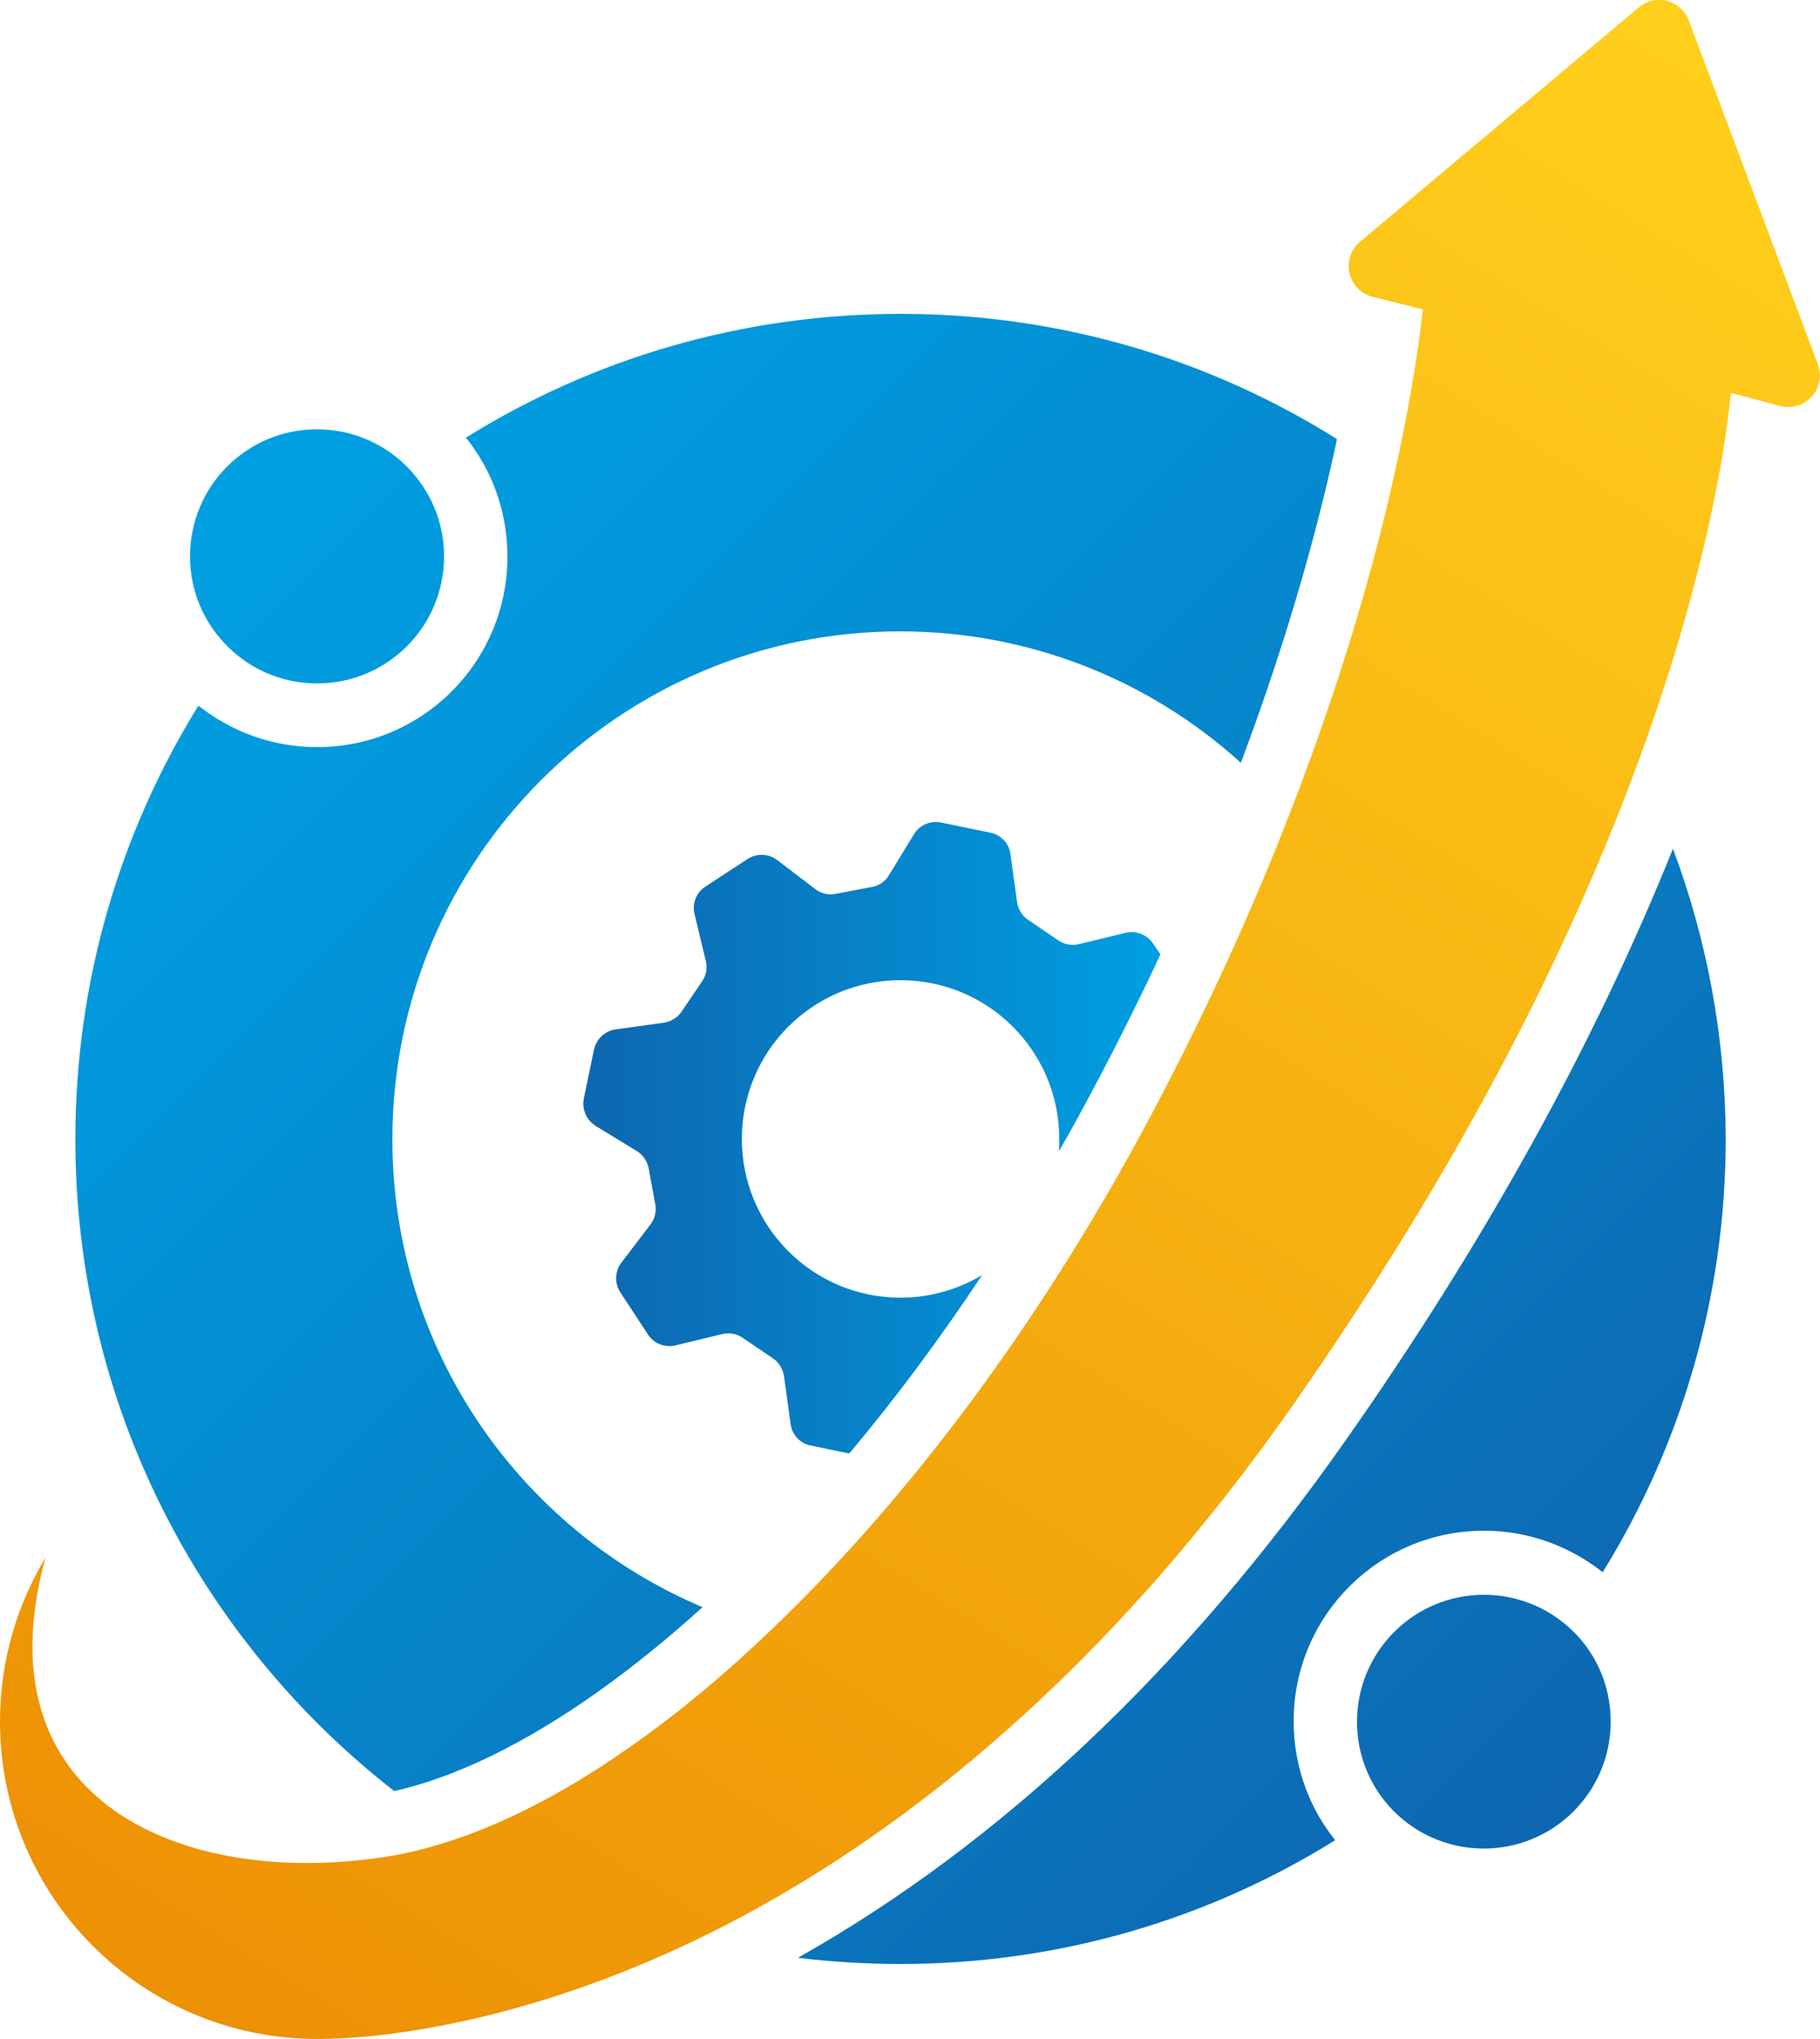<?xml version="1.0" encoding="utf-8"?>
<!-- Generator: Adobe Illustrator 26.0.1, SVG Export Plug-In . SVG Version: 6.00 Build 0)  -->
<svg version="1.1" id="Layer_1" xmlns="http://www.w3.org/2000/svg" xmlns:xlink="http://www.w3.org/1999/xlink" x="0px" y="0px"
	 viewBox="0 0 50 56" style="enable-background:new 0 0 50 56;" xml:space="preserve">
<style type="text/css">
	.st0{fill:url(#SVGID_1_);}
	.st1{fill:url(#SVGID_00000048470927913841819290000016089749690657166747_);}
	.st2{fill:url(#SVGID_00000052100268851781213940000003532319016826501801_);}
	.st3{fill:url(#SVGID_00000018934774951803260260000012570398772241477254_);}
	.st4{fill:url(#SVGID_00000066498990019862836360000011265352188818653106_);}
	.st5{fill:#4C4C4C;}
	.st6{fill:#0D67B0;}
	.st7{fill:url(#SVGID_00000014610416958018368570000004050545393898625175_);}
	.st8{fill:url(#SVGID_00000180331325238179313380000006808295016459068334_);}
	.st9{fill:url(#SVGID_00000101806575594360684540000003053907634871144885_);}
	.st10{fill:url(#SVGID_00000024698116874914668350000005129376254789859769_);}
	.st11{fill:url(#SVGID_00000066479925343102583360000007503994424023405190_);}
	.st12{fill:#FFFFFF;}
	.st13{fill:#009EE1;}
	.st14{fill:#ED9104;}
	.st15{fill:#FFCF1C;}
	.st16{fill:url(#SVGID_00000039828338016317211980000011216491073701816744_);}
	.st17{fill:url(#SVGID_00000043420587015892734920000017831917409811647130_);}
	.st18{fill:url(#SVGID_00000042701117784969731220000013421876869263273888_);}
	.st19{fill:url(#SVGID_00000077310135426105946460000001833077480940979641_);}
	.st20{fill:url(#SVGID_00000121981349103956348140000002381111179775517351_);}
	.st21{fill:url(#SVGID_00000106107307017231769390000013986830825046422181_);}
	.st22{fill:url(#SVGID_00000183215593956480381120000013638234151269868707_);}
</style>
<g>
	<g>
		<g>
			<linearGradient id="SVGID_1_" gradientUnits="userSpaceOnUse" x1="16.026" y1="31.243" x2="31.879" y2="31.243">
				<stop  offset="0" style="stop-color:#0D67B0"/>
				<stop  offset="1" style="stop-color:#009FE2"/>
			</linearGradient>
			<path class="st0" d="M31.68,25.92c-0.16-0.25-0.47-0.37-0.76-0.3l-1.28,0.31c-0.19,0.05-0.4,0.01-0.56-0.1l-0.84-0.57
				c-0.16-0.11-0.27-0.29-0.3-0.49l-0.18-1.31c-0.04-0.3-0.26-0.53-0.55-0.59l-1.36-0.28c-0.29-0.06-0.59,0.07-0.74,0.32l-0.69,1.13
				c-0.1,0.17-0.28,0.29-0.47,0.32l-1,0.19c-0.19,0.04-0.4-0.01-0.55-0.13l-1.05-0.8c-0.24-0.18-0.56-0.19-0.81-0.03l-1.16,0.76
				c-0.25,0.16-0.37,0.46-0.3,0.75l0.31,1.29c0.05,0.19,0.01,0.4-0.1,0.56l-0.57,0.84c-0.11,0.16-0.29,0.27-0.49,0.3l-1.31,0.18
				c-0.3,0.04-0.53,0.26-0.6,0.55l-0.28,1.35c-0.06,0.29,0.07,0.59,0.32,0.75l1.13,0.69c0.17,0.1,0.29,0.28,0.33,0.47L18,33.07
				c0.04,0.2-0.01,0.4-0.13,0.56l-0.8,1.05c-0.18,0.24-0.19,0.56-0.03,0.81l0.76,1.16c0.16,0.25,0.47,0.37,0.76,0.3l1.28-0.31
				c0.19-0.05,0.4-0.01,0.56,0.1l0.84,0.57c0.16,0.11,0.27,0.29,0.3,0.49l0.18,1.31c0.04,0.3,0.26,0.53,0.55,0.59l1.06,0.22
				c1.27-1.51,2.49-3.15,3.65-4.9c-0.66,0.39-1.42,0.62-2.24,0.62c-2.41,0-4.36-1.95-4.36-4.36s1.95-4.36,4.36-4.36
				c2.41,0,4.36,1.95,4.36,4.36c0,0.11,0,0.23-0.01,0.34c0.34-0.58,0.66-1.18,0.98-1.78c0.66-1.24,1.26-2.45,1.81-3.63L31.68,25.92z
				"/>
		</g>
	</g>
	<g>
		
			<linearGradient id="SVGID_00000123421048136771083660000004116415279737254294_" gradientUnits="userSpaceOnUse" x1="43.322" y1="49.885" x2="7.186" y2="13.749">
			<stop  offset="0" style="stop-color:#0D67B0"/>
			<stop  offset="1" style="stop-color:#009FE2"/>
		</linearGradient>
		<path style="fill:url(#SVGID_00000123421048136771083660000004116415279737254294_);" d="M12.2,15.28c0,1.93-1.56,3.49-3.49,3.49
			c-0.87,0-1.67-0.32-2.28-0.85c-0.74-0.64-1.21-1.58-1.21-2.64c0-1.93,1.56-3.49,3.49-3.49c1.05,0,2,0.47,2.63,1.2
			C11.88,13.61,12.2,14.41,12.2,15.28z"/>
	</g>
	<g>
		
			<linearGradient id="SVGID_00000145040732931795984670000003968348224629488551_" gradientUnits="userSpaceOnUse" x1="43.346" y1="49.862" x2="7.21" y2="13.727">
			<stop  offset="0" style="stop-color:#0D67B0"/>
			<stop  offset="1" style="stop-color:#009FE2"/>
		</linearGradient>
		<path style="fill:url(#SVGID_00000145040732931795984670000003968348224629488551_);" d="M44.25,47.28c0,1.93-1.56,3.49-3.49,3.49
			c-1.05,0-2-0.47-2.63-1.2c-0.53-0.61-0.85-1.41-0.85-2.28c0-1.93,1.56-3.49,3.49-3.49c0.87,0,1.67,0.32,2.28,0.85
			C43.79,45.28,44.25,46.23,44.25,47.28z"/>
	</g>
	<g>
		
			<linearGradient id="SVGID_00000155864234254335551070000003711265668957669553_" gradientUnits="userSpaceOnUse" x1="42.639" y1="49.59" x2="7.454" y2="14.405">
			<stop  offset="0" style="stop-color:#0D67B0"/>
			<stop  offset="1" style="stop-color:#009FE2"/>
		</linearGradient>
		<path style="fill:url(#SVGID_00000155864234254335551070000003711265668957669553_);" d="M24.74,8.62c-4.38,0-8.47,1.24-11.94,3.4
			c0.72,0.9,1.14,2.03,1.14,3.27c0,2.89-2.34,5.23-5.23,5.23c-1.23,0-2.36-0.43-3.26-1.14c-2.14,3.46-3.38,7.54-3.38,11.91
			c0,7.28,3.43,13.75,8.76,17.9c1.67-0.37,3.58-1.3,5.56-2.7c0.97-0.69,1.94-1.47,2.91-2.35c-5.01-2.12-8.52-7.07-8.52-12.85
			c0-7.7,6.24-13.95,13.95-13.95c3.6,0,6.89,1.37,9.36,3.61c1.35-3.6,2.16-6.63,2.64-8.89C33.26,9.88,29.15,8.62,24.74,8.62z
			 M45.96,23.31c-2.15,5.35-5.17,10.81-9,16.26c-4.42,6.29-9.47,11.06-15.04,14.2c0.92,0.11,1.86,0.17,2.82,0.17
			c4.38,0,8.47-1.24,11.94-3.4c-0.72-0.9-1.14-2.03-1.14-3.27c0-2.89,2.34-5.23,5.23-5.23c1.23,0,2.36,0.43,3.26,1.14
			c2.14-3.46,3.38-7.54,3.38-11.91C47.4,28.47,46.89,25.79,45.96,23.31z"/>
	</g>
	<g>
		
			<linearGradient id="SVGID_00000001623274334765081420000008553275261556897455_" gradientUnits="userSpaceOnUse" x1="43.959" y1="-0.139" x2="8.498" y2="56.652">
			<stop  offset="0" style="stop-color:#FFCF1C"/>
			<stop  offset="1" style="stop-color:#ED9104"/>
		</linearGradient>
		<path style="fill:url(#SVGID_00000001623274334765081420000008553275261556897455_);" d="M48.9,11.15l-1.35-0.36
			c-0.15,1.55-0.7,5.15-2.59,10.26c-1.37,3.7-3.45,8.19-6.61,13.26c-0.86,1.38-1.8,2.8-2.82,4.27c-1.22,1.74-2.46,3.31-3.69,4.72
			c-4.42,5.04-8.85,8.11-12.68,9.96C14.29,55.6,10.39,56,8.72,56C3.9,56,0,52.1,0,47.28c0-1.65,0.46-3.19,1.25-4.5
			c-1.85,6.71,3.79,9.07,9.32,8.22c0.68-0.1,1.38-0.29,2.1-0.54c1.52-0.54,3.12-1.4,4.75-2.56c1.25-0.88,2.51-1.93,3.77-3.14
			c1.97-1.88,3.93-4.13,5.79-6.68c1.64-2.26,3.21-4.75,4.63-7.43c0.02-0.04,0.05-0.09,0.07-0.13c1.55-2.93,2.79-5.69,3.76-8.2
			c1.42-3.65,2.31-6.79,2.85-9.22c0.48-2.13,0.7-3.7,0.8-4.6L37.7,8.15c-0.67-0.18-0.87-1.03-0.36-1.49L45,0.22
			C45.47-0.2,46.21,0,46.41,0.6l3.54,9.43C50.17,10.69,49.57,11.33,48.9,11.15z"/>
	</g>
</g>
</svg>
